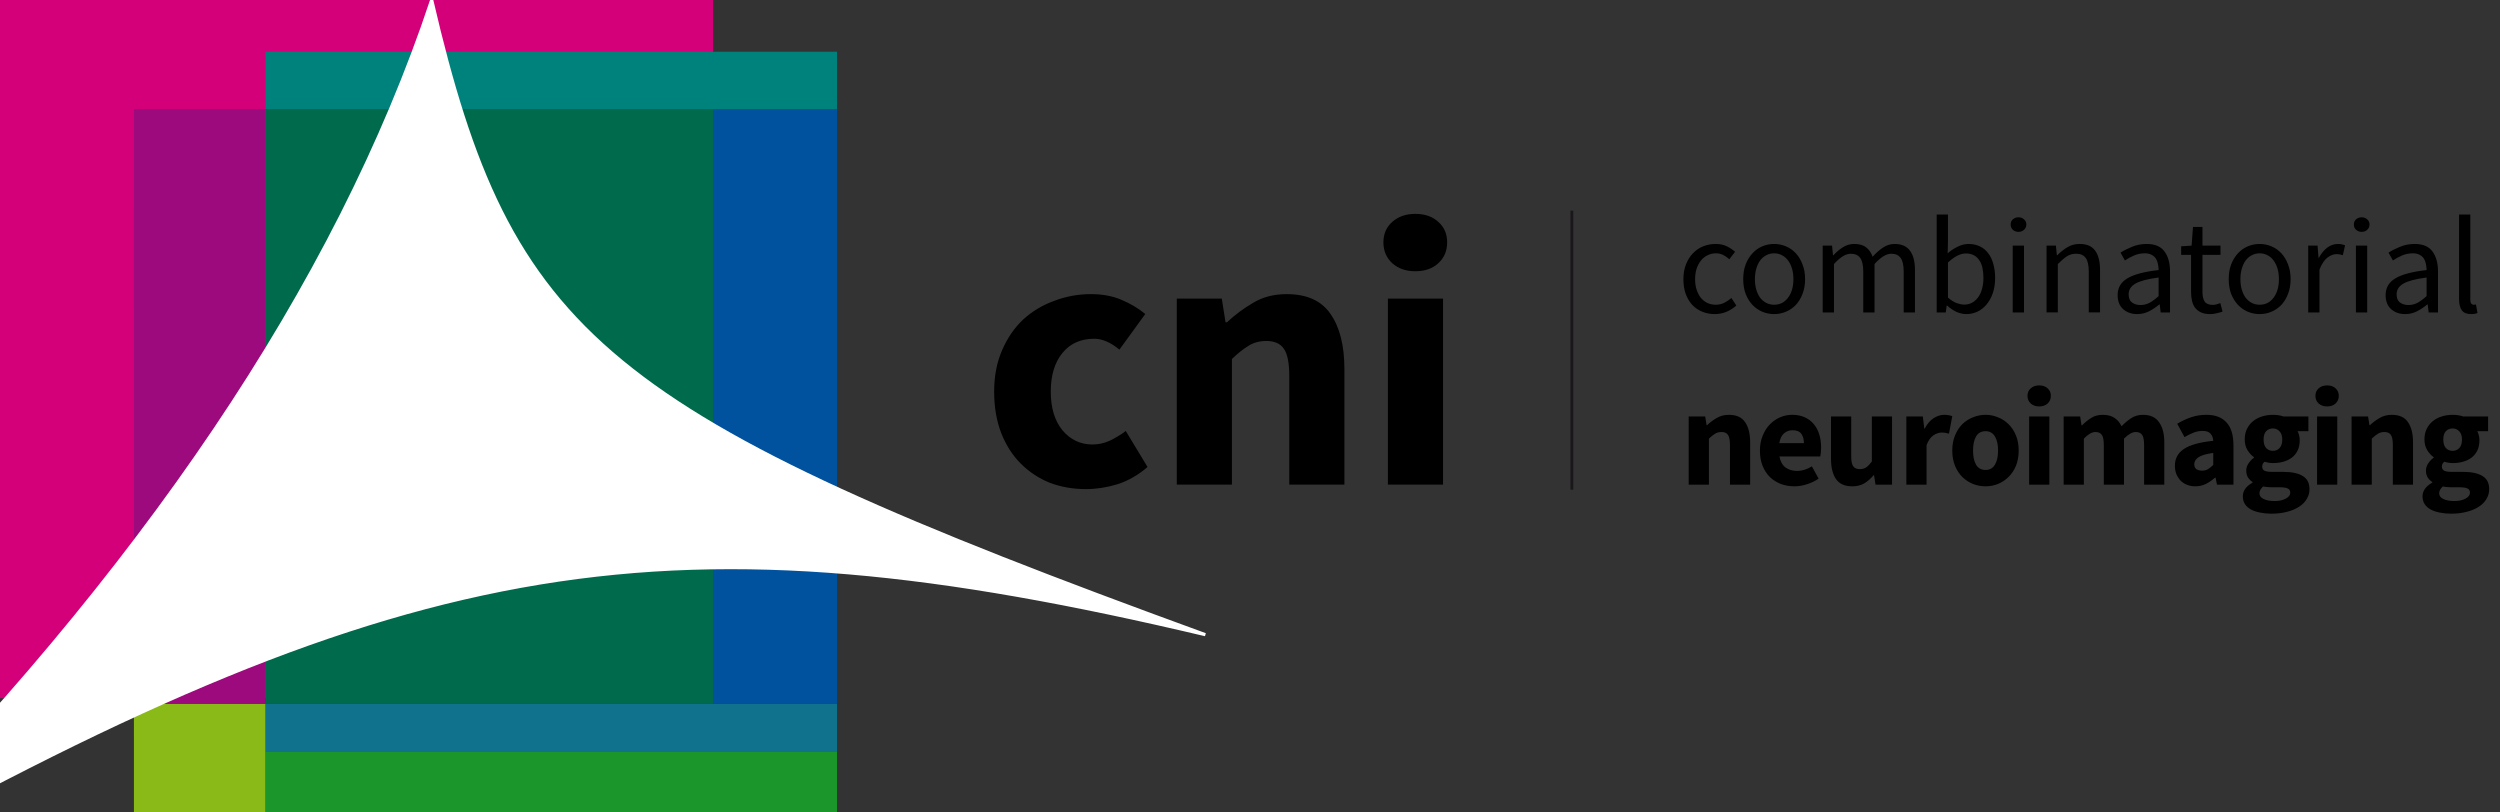 <svg xmlns="http://www.w3.org/2000/svg" width="800" height="260" viewBox="0 0 211.667 68.792"><rect x="0" y="0" width="211.667" height="68.792" fill="#333333" stroke="none"/><defs><path id="b" d="M113.849 116.075h80.9v15.621h-80.9z"/><path id="a" d="M55.244 99.197h166.894v85.832H55.244z"/></defs><path fill="#d4007a" d="M0 0h60.37v59.114H0z"/><path fill="#89ba17" d="M11.338 59.585H22.49v9.166H11.34z"/><path fill="#1a962b" d="M22.49 63.67h48.378v5.081H22.49z"/><path fill="#11728e" d="M22.49 59.585h48.378v4.084H22.49z"/><path fill="#00519e" d="M60.324 9.228h10.544v50.357H60.324z"/><path fill="#00827c" d="M22.49 4.381h48.378V9.23H22.49z"/><path fill="#9c0a7d" d="M11.338 9.23H22.49v50.356H11.34z"/><path fill="#006a4d" d="M22.49 9.23h37.88v50.356H22.49z"/><g aria-label="cni" transform="translate(27.785 -86.523)" style="line-height:1.25;-inkscape-font-specification:Electrolize;white-space:pre;shape-inside:url(#a)" font-size="31.75" font-family="Source Sans Pro" letter-spacing="-.286" word-spacing="0" font-weight="700"><path d="M64.166 127.935q-1.651 0-3.08-.54-1.397-.571-2.445-1.619-1.047-1.048-1.65-2.572-.604-1.555-.604-3.524 0-1.968.667-3.492.667-1.556 1.778-2.604 1.143-1.048 2.635-1.587 1.492-.572 3.112-.572 1.46 0 2.571.476 1.143.477 2.032 1.207l-2.19 3.016q-1.112-.92-2.128-.92-1.714 0-2.698 1.206-.985 1.206-.985 3.27t.985 3.27q1.016 1.207 2.54 1.207.762 0 1.46-.318.73-.349 1.365-.825l1.842 3.048q-1.175 1.016-2.54 1.46-1.365.413-2.667.413zM71.85 127.554v-15.748h3.81l.317 2h.127q1.016-.952 2.222-1.65 1.207-.73 2.826-.73 2.572 0 3.715 1.682 1.175 1.683 1.175 4.667v9.78h-4.668v-9.177q0-1.714-.476-2.35-.444-.634-1.46-.634-.89 0-1.524.413-.635.38-1.397 1.11v10.637zM89.725 127.554v-15.748h4.667v15.748zm2.317-18.066q-1.174 0-1.936-.666-.762-.699-.762-1.778 0-1.08.762-1.747.762-.666 1.936-.666 1.207 0 1.937.666.762.667.762 1.747t-.762 1.778q-.73.666-1.937.666z" style="-inkscape-font-specification:'Source Sans Pro Bold'"/></g><g aria-label="combinatorial" style="line-height:1.25;-inkscape-font-specification:Electrolize" font-size="11.642" font-family="Source Sans Pro" letter-spacing="0" word-spacing="0" stroke-width=".265" font-weight="400"><path d="M145.183 26.593q-.558 0-1.047-.198-.49-.198-.85-.57-.35-.384-.56-.932-.197-.558-.197-1.257 0-.71.221-1.257.221-.559.594-.943.372-.384.861-.582.501-.198 1.048-.198.559 0 .955.198.396.198.698.465l-.489.63q-.244-.222-.524-.362-.267-.14-.605-.14-.384 0-.71.163-.326.152-.559.443-.233.29-.372.698-.128.396-.128.885 0 .49.128.885.128.396.349.687.233.28.559.442.326.151.71.151.396 0 .722-.163.337-.174.605-.407l.42.64q-.385.338-.85.536-.466.186-.979.186zM150.213 26.593q-.524 0-1.002-.198-.465-.198-.826-.57-.361-.384-.582-.932-.21-.558-.21-1.257 0-.71.21-1.257.22-.559.582-.943.36-.384.826-.582.478-.198 1.002-.198.523 0 .989.198.477.198.838.582.361.384.57.943.222.547.222 1.257 0 .699-.221 1.257-.21.548-.57.932-.362.372-.839.57-.466.198-.99.198zm0-.792q.36 0 .663-.15.303-.164.512-.443.222-.291.338-.687.116-.396.116-.885t-.116-.885q-.116-.407-.338-.698-.21-.291-.512-.443-.303-.163-.663-.163-.361 0-.664.163-.303.152-.524.443-.21.29-.326.698-.116.396-.116.885 0 .49.116.885.116.396.326.687.221.28.524.442.303.151.664.151zM154.322 26.453v-5.657h.792l.081.814h.035q.373-.407.803-.675.443-.28.955-.28.652 0 1.013.292.372.28.547.792.442-.49.885-.78.454-.303.978-.303.873 0 1.292.559.43.558.43 1.653v3.585h-.954v-3.457q0-.803-.256-1.153-.256-.36-.792-.36-.64 0-1.42.873v4.097h-.955v-3.457q0-.803-.256-1.153-.256-.36-.803-.36-.64 0-1.42.873v4.097zM166.476 26.593q-.396 0-.827-.186-.419-.198-.791-.536h-.035l-.082.582h-.768v-8.288h.955v2.258l-.024 1.024q.384-.337.839-.558.454-.233.93-.233.548 0 .967.21.42.197.699.581.29.373.43.909.152.523.152 1.175 0 .722-.198 1.293-.198.57-.536.966-.337.396-.78.605-.442.198-.931.198zm-.163-.803q.35 0 .64-.152.303-.163.512-.442.222-.29.338-.71.128-.42.128-.943 0-.466-.081-.85-.082-.384-.268-.652-.175-.28-.466-.43-.28-.152-.675-.152-.687 0-1.513.768v2.97q.372.325.733.465.373.128.652.128zM170.41 26.453v-5.657h.955v5.657zm.49-6.822q-.28 0-.478-.174-.186-.175-.186-.443 0-.279.186-.442.198-.175.478-.175.28 0 .465.175.198.163.198.442 0 .268-.198.443-.186.174-.465.174zM173.275 26.453v-5.657h.791l.082.814h.035q.407-.407.85-.675.454-.28 1.047-.28.897 0 1.304.56.42.558.42 1.653v3.585h-.955v-3.457q0-.803-.256-1.153-.257-.36-.815-.36-.443 0-.78.22-.338.222-.769.653v4.097zM180.947 26.593q-.71 0-1.188-.419-.466-.42-.466-1.187 0-.932.827-1.42.827-.501 2.643-.7 0-.267-.059-.523-.046-.256-.174-.454t-.361-.314q-.221-.129-.57-.129-.49 0-.92.187-.431.186-.769.419l-.372-.664q.396-.256.966-.489.57-.244 1.257-.244 1.037 0 1.502.64.466.629.466 1.688v3.47h-.792l-.081-.676h-.035q-.408.338-.873.582-.466.233-1.001.233zm.279-.768q.407 0 .768-.187.361-.197.769-.57v-1.572q-.71.094-1.2.222-.477.128-.78.302-.29.175-.43.408-.128.22-.128.489 0 .489.29.698.292.21.71.21zM187.128 26.593q-.454 0-.768-.14-.303-.14-.5-.384-.187-.244-.268-.594-.082-.349-.082-.768v-3.131h-.838v-.722l.885-.058.116-1.584h.803v1.584h1.525v.78h-1.525v3.143q0 .524.187.815.197.28.686.28.152 0 .326-.047.175-.047.315-.105l.186.722q-.233.081-.512.14-.268.07-.536.07zM191.32 26.593q-.525 0-1.002-.198-.466-.198-.827-.57-.36-.384-.582-.932-.21-.558-.21-1.257 0-.71.21-1.257.222-.559.582-.943.361-.384.827-.582.477-.198 1.001-.198.524 0 .99.198.477.198.838.582.36.384.57.943.222.547.222 1.257 0 .699-.222 1.257-.21.548-.57.932-.36.372-.838.57-.466.198-.99.198zm0-.792q.36 0 .663-.15.302-.164.512-.443.221-.291.338-.687.116-.396.116-.885t-.116-.885q-.117-.407-.338-.698-.21-.291-.512-.443-.303-.163-.664-.163-.36 0-.663.163-.303.152-.524.443-.21.29-.326.698-.117.396-.117.885 0 .49.117.885.116.396.326.687.221.28.524.442.302.151.663.151zM195.429 26.453v-5.657h.791l.082 1.024h.035q.29-.536.698-.85.42-.314.908-.314.338 0 .606.116l-.187.838q-.14-.046-.256-.07-.116-.023-.29-.023-.362 0-.757.291-.385.291-.676 1.013v3.632zM199.468 26.453v-5.657h.955v5.657zm.49-6.822q-.28 0-.478-.174-.186-.175-.186-.443 0-.279.186-.442.198-.175.477-.175.28 0 .466.175.198.163.198.442 0 .268-.198.443-.186.174-.466.174zM203.636 26.593q-.71 0-1.187-.419-.466-.42-.466-1.187 0-.932.827-1.42.826-.501 2.642-.7 0-.267-.058-.523-.047-.256-.175-.454t-.36-.314q-.222-.129-.571-.129-.489 0-.92.187-.43.186-.768.419l-.373-.664q.396-.256.967-.489.57-.244 1.257-.244 1.036 0 1.502.64.465.629.465 1.688v3.47h-.791l-.082-.676h-.035q-.407.338-.873.582-.465.233-1 .233zm.28-.768q.407 0 .768-.187.36-.197.768-.57v-1.572q-.71.094-1.199.222-.477.128-.78.302-.29.175-.43.408-.129.22-.129.489 0 .489.291.698.291.21.71.21zM209.212 26.593q-.547 0-.78-.326-.232-.326-.232-.954v-7.148h.954v7.217q0 .233.082.326.081.093.186.093h.082q.046 0 .128-.023l.128.722q-.093.047-.222.07-.128.023-.326.023z" style="-inkscape-font-specification:'Source Sans Pro'"/></g><g aria-label="neuroimaging" transform="translate(28.37 -85.438)" style="line-height:1.25;-inkscape-font-specification:Electrolize;white-space:pre;shape-inside:url(#b)" font-size="11.642" font-family="Source Sans Pro" letter-spacing="-.291" word-spacing="0" font-weight="700"><path d="M114.606 126.474v-5.775h1.397l.117.734h.046q.373-.35.815-.606.443-.267 1.036-.267.943 0 1.362.617.431.617.431 1.711v3.586H118.1v-3.365q0-.628-.175-.861-.163-.233-.535-.233-.326 0-.56.151-.232.14-.511.408v3.9zM123.559 126.613q-.617 0-1.153-.198-.535-.21-.931-.593-.396-.396-.617-.955-.221-.559-.221-1.28 0-.699.233-1.258.232-.57.605-.954.384-.396.873-.606.489-.21 1.013-.21.617 0 1.07.21.467.21.77.582.314.373.465.885.151.5.151 1.094 0 .233-.023.443t-.047.314h-3.457q.116.629.512.931.407.292.99.292.617 0 1.245-.385l.57 1.036q-.442.303-.989.478-.535.174-1.06.174zm-1.28-3.655h2.083q0-.489-.221-.792-.221-.302-.745-.302-.408 0-.722.267-.303.268-.396.827zM128.448 126.613q-.943 0-1.373-.617-.42-.617-.42-1.71v-3.587h1.712v3.365q0 .629.174.861.175.233.548.233.326 0 .547-.151.22-.151.477-.49V120.7h1.711v5.775h-1.397l-.128-.804h-.035q-.372.443-.803.699-.419.244-1.013.244zM133.035 126.474v-5.775h1.397l.117 1.013h.046q.314-.593.757-.873.442-.28.885-.28.244 0 .395.036.163.023.291.081l-.279 1.479q-.163-.047-.303-.07-.14-.024-.326-.024-.326 0-.686.233-.35.233-.583.827v3.353zM139.74 126.613q-.546 0-1.059-.198-.512-.21-.908-.593-.384-.384-.617-.943-.233-.57-.233-1.292 0-.722.233-1.281.233-.57.617-.955.396-.384.908-.582.513-.21 1.06-.21t1.047.21q.513.198.897.582.396.385.629.955.232.559.232 1.28 0 .722-.232 1.293-.233.559-.63.943-.383.384-.896.593-.5.198-1.047.198zm0-1.385q.525 0 .792-.442.268-.443.268-1.2 0-.756-.268-1.199-.267-.442-.791-.442-.536 0-.804.442-.256.443-.256 1.2 0 .756.256 1.199.268.442.804.442zM143.431 126.474v-5.775h1.711v5.775zm.85-6.624q-.43 0-.71-.245-.28-.256-.28-.652t.28-.64q.28-.245.71-.245.442 0 .71.245.28.244.28.64t-.28.652q-.268.245-.71.245zM146.353 126.474v-5.775h1.397l.117.745h.046q.361-.36.769-.617.407-.267.977-.267.617 0 .99.256.384.244.605.71.385-.396.804-.675.43-.291 1.012-.291.932 0 1.363.628.442.617.442 1.7v3.586h-1.711v-3.365q0-.628-.175-.861-.163-.233-.536-.233-.43 0-.99.559v3.9h-1.71v-3.365q0-.628-.175-.861-.163-.233-.536-.233-.442 0-.977.559v3.9zM157.494 126.613q-.396 0-.722-.14-.314-.127-.535-.36-.221-.245-.35-.559-.116-.314-.116-.687 0-.908.769-1.42.768-.512 2.48-.687-.024-.384-.234-.605-.197-.233-.675-.233-.372 0-.745.14-.36.14-.78.384l-.617-1.13q.559-.337 1.164-.547.617-.21 1.304-.21 1.118 0 1.7.641.594.629.594 1.967v3.307h-1.397l-.117-.594h-.046q-.373.326-.78.535-.408.198-.897.198zm.582-1.327q.291 0 .5-.128.21-.128.443-.36v-1.014q-.908.129-1.257.373-.35.244-.35.582 0 .28.175.42.187.127.49.127zM163.944 128.93q-.513 0-.955-.093-.43-.081-.768-.256-.326-.175-.512-.454-.187-.28-.187-.664 0-.698.827-1.164v-.046q-.233-.152-.384-.385-.152-.232-.152-.593 0-.315.187-.594.186-.291.465-.49v-.046q-.302-.21-.547-.593-.233-.396-.233-.908 0-.524.198-.908.198-.396.524-.652.338-.268.768-.396.431-.128.897-.128.512 0 .896.14h2.107v1.245h-.92q.082.128.129.326.058.198.058.43 0 .501-.175.874-.174.36-.489.605-.302.233-.721.35-.408.116-.885.116-.338 0-.699-.116-.116.093-.163.186-.046.093-.046.244 0 .221.186.326.198.105.687.105h.931q1.071 0 1.63.35.57.337.57 1.117 0 .454-.232.826-.222.385-.64.652-.42.28-1.014.431-.593.163-1.338.163zm.128-5.32q.337 0 .559-.233.232-.244.232-.733 0-.454-.232-.687-.222-.245-.56-.245-.337 0-.57.233-.22.233-.22.699 0 .489.22.733.233.233.57.233zm.14 4.25q.582 0 .954-.21.373-.198.373-.501 0-.268-.233-.361-.221-.093-.652-.093h-.594q-.303 0-.489-.023-.186-.012-.326-.047-.314.28-.314.57 0 .326.35.49.348.174.93.174zM167.809 126.474v-5.775h1.711v5.775zm.85-6.624q-.431 0-.71-.245-.28-.256-.28-.652t.28-.64q.279-.245.71-.245.442 0 .71.245.28.244.28.64t-.28.652q-.268.245-.71.245zM170.73 126.474v-5.775h1.398l.116.734h.047q.372-.35.815-.606.442-.267 1.036-.267.943 0 1.362.617.43.617.43 1.711v3.586h-1.71v-3.365q0-.628-.175-.861-.163-.233-.536-.233-.326 0-.559.151-.232.14-.512.408v3.9zM179.16 128.93q-.513 0-.955-.093-.431-.081-.769-.256-.326-.175-.512-.454-.186-.28-.186-.664 0-.698.826-1.164v-.046q-.232-.152-.384-.385-.151-.232-.151-.593 0-.315.186-.594.186-.291.466-.49v-.046q-.303-.21-.547-.593-.233-.396-.233-.908 0-.524.198-.908.198-.396.524-.652.337-.268.768-.396.43-.128.896-.128.513 0 .897.14h2.107v1.245h-.92q.082.128.128.326.059.198.059.43 0 .501-.175.874-.175.36-.489.605-.303.233-.722.35-.407.116-.885.116-.337 0-.698-.116-.116.093-.163.186t-.047.244q0 .221.187.326.198.105.686.105h.932q1.07 0 1.63.35.57.337.57 1.117 0 .454-.233.826-.22.385-.64.652-.42.28-1.013.431-.594.163-1.339.163zm.127-5.32q.338 0 .56-.233.232-.244.232-.733 0-.454-.233-.687-.22-.245-.559-.245-.337 0-.57.233-.221.233-.221.699 0 .489.221.733.233.233.57.233zm.14 4.25q.582 0 .955-.21.372-.198.372-.501 0-.268-.233-.361-.22-.093-.651-.093h-.594q-.303 0-.49-.023-.185-.012-.325-.047-.314.28-.314.57 0 .326.349.49.35.174.931.174z" style="-inkscape-font-specification:'Source Sans Pro Bold'"/></g><path fill="#1a171b" d="M132.964 17.831h.24v23.63h-.24z"/><path d="M36.55.01c-8.07 24.204-24.623 48.472-48.866 72.8C35.007 46.395 56.979 43.055 102.05 53.736 50.93 35.116 43.217 28.576 36.55.01z" fill="#fff" stroke="#fff" stroke-width=".265"/></svg>